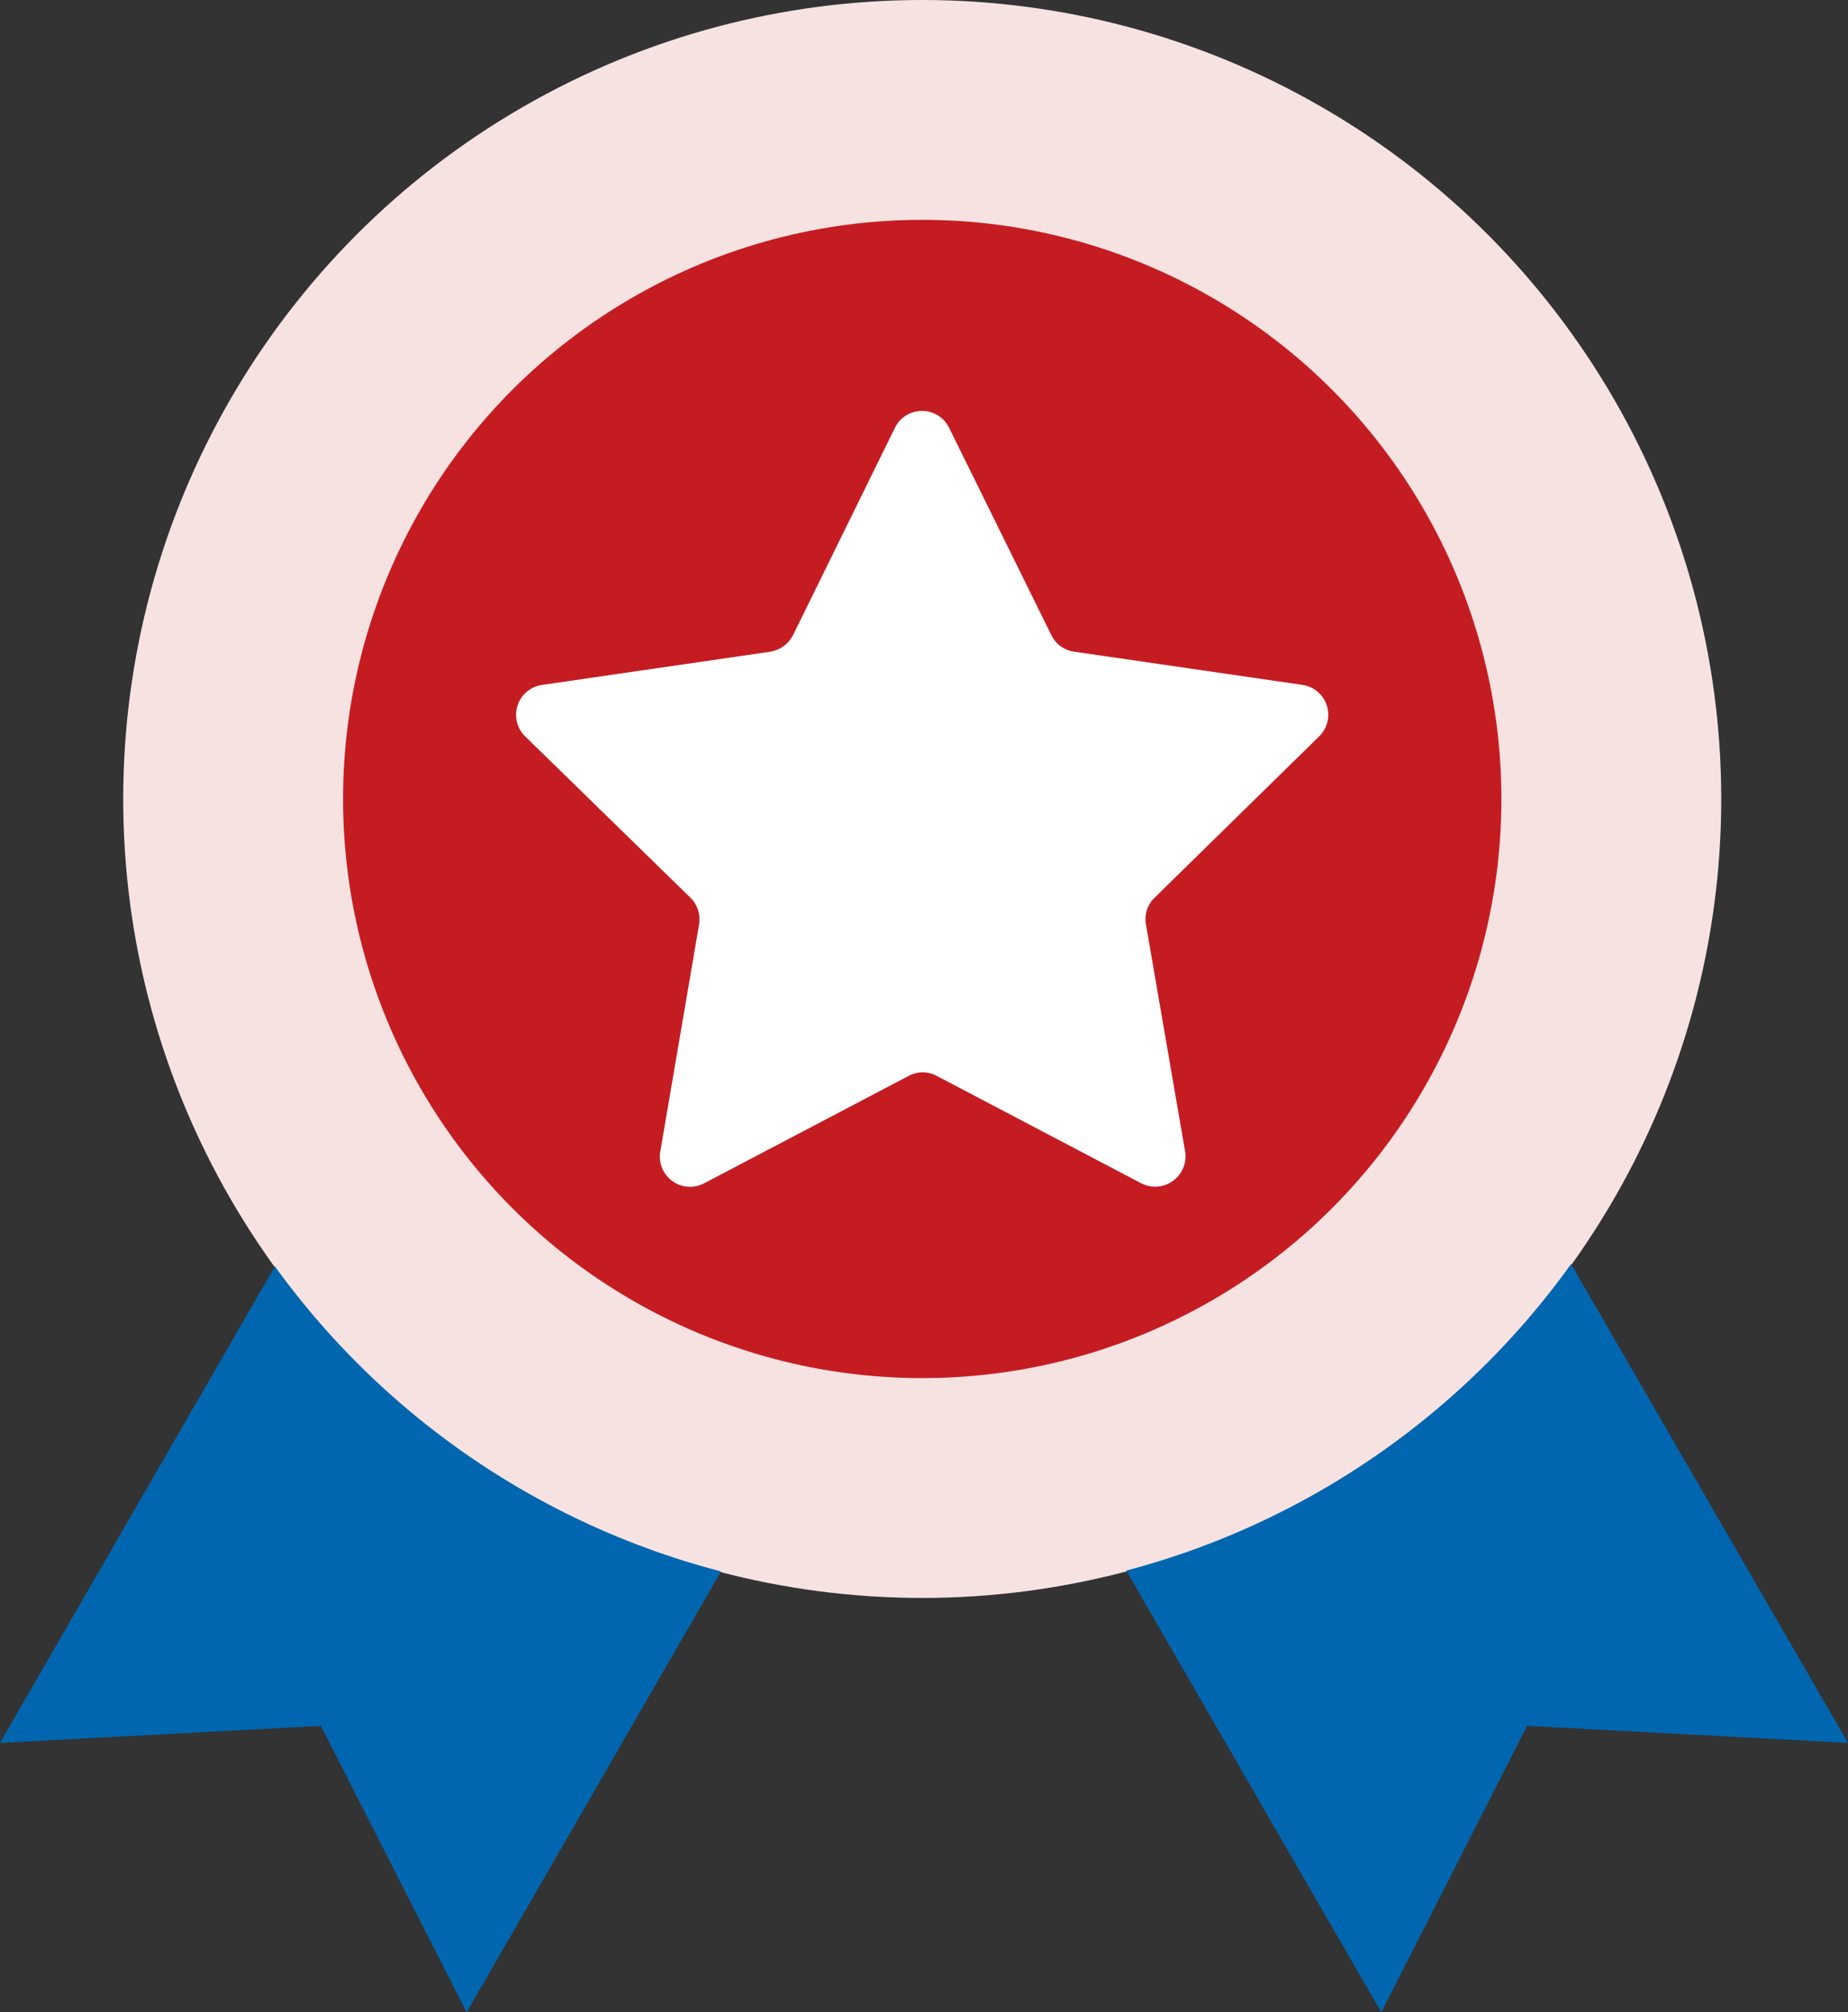 <svg id="quality" xmlns="http://www.w3.org/2000/svg" width="73.433" height="79.965" viewBox="0 0 73.433 79.965">
  <rect x="0" y="0" width="73.433" height="79.965" fill="#333333" stroke="none"/>
  <circle id="Ellipse_3" data-name="Ellipse 3" cx="31.75" cy="31.75" r="31.75" transform="translate(4.896)" fill="#f7e2e2"/>
  <g id="Group_40924" data-name="Group 40924" transform="translate(0 50.23)">
    <path id="Path_31790" data-name="Path 31790" d="M31.674,319.7,20.75,338.637l12.75-.677,5.793,11.381L49.4,331.821A31.718,31.718,0,0,1,31.674,319.7Z" transform="translate(-20.75 -319.606)" fill="#0066af"/>
    <path id="Path_31791" data-name="Path 31791" d="M322.727,319.1a31.728,31.728,0,0,1-17.677,12.184l10.137,17.551,5.793-11.381,12.75.677Z" transform="translate(-260.298 -319.1)" fill="#0066af"/>
  </g>
  <circle id="Ellipse_4" data-name="Ellipse 4" cx="23.014" cy="23.014" r="23.014" transform="translate(13.632 8.736)" fill="#c51c22"/>
  <path id="Path_31792" data-name="Path 31792" d="M182.962,116.66a1.2,1.2,0,0,0-.661-2.046l-9.083-1.322a1.184,1.184,0,0,1-.9-.661L168.26,104.4a1.2,1.2,0,0,0-2.157,0l-4.045,8.233a1.25,1.25,0,0,1-.9.661l-9.083,1.322a1.2,1.2,0,0,0-.661,2.046l6.564,6.407a1.213,1.213,0,0,1,.346,1.055l-1.543,9.035a1.2,1.2,0,0,0,1.747,1.259l8.122-4.266a1.173,1.173,0,0,1,1.118,0l8.122,4.266a1.206,1.206,0,0,0,1.747-1.259l-1.558-9.035a1.184,1.184,0,0,1,.346-1.055Z" transform="translate(-130.544 -87.397)" fill="#fff"/>
</svg>
